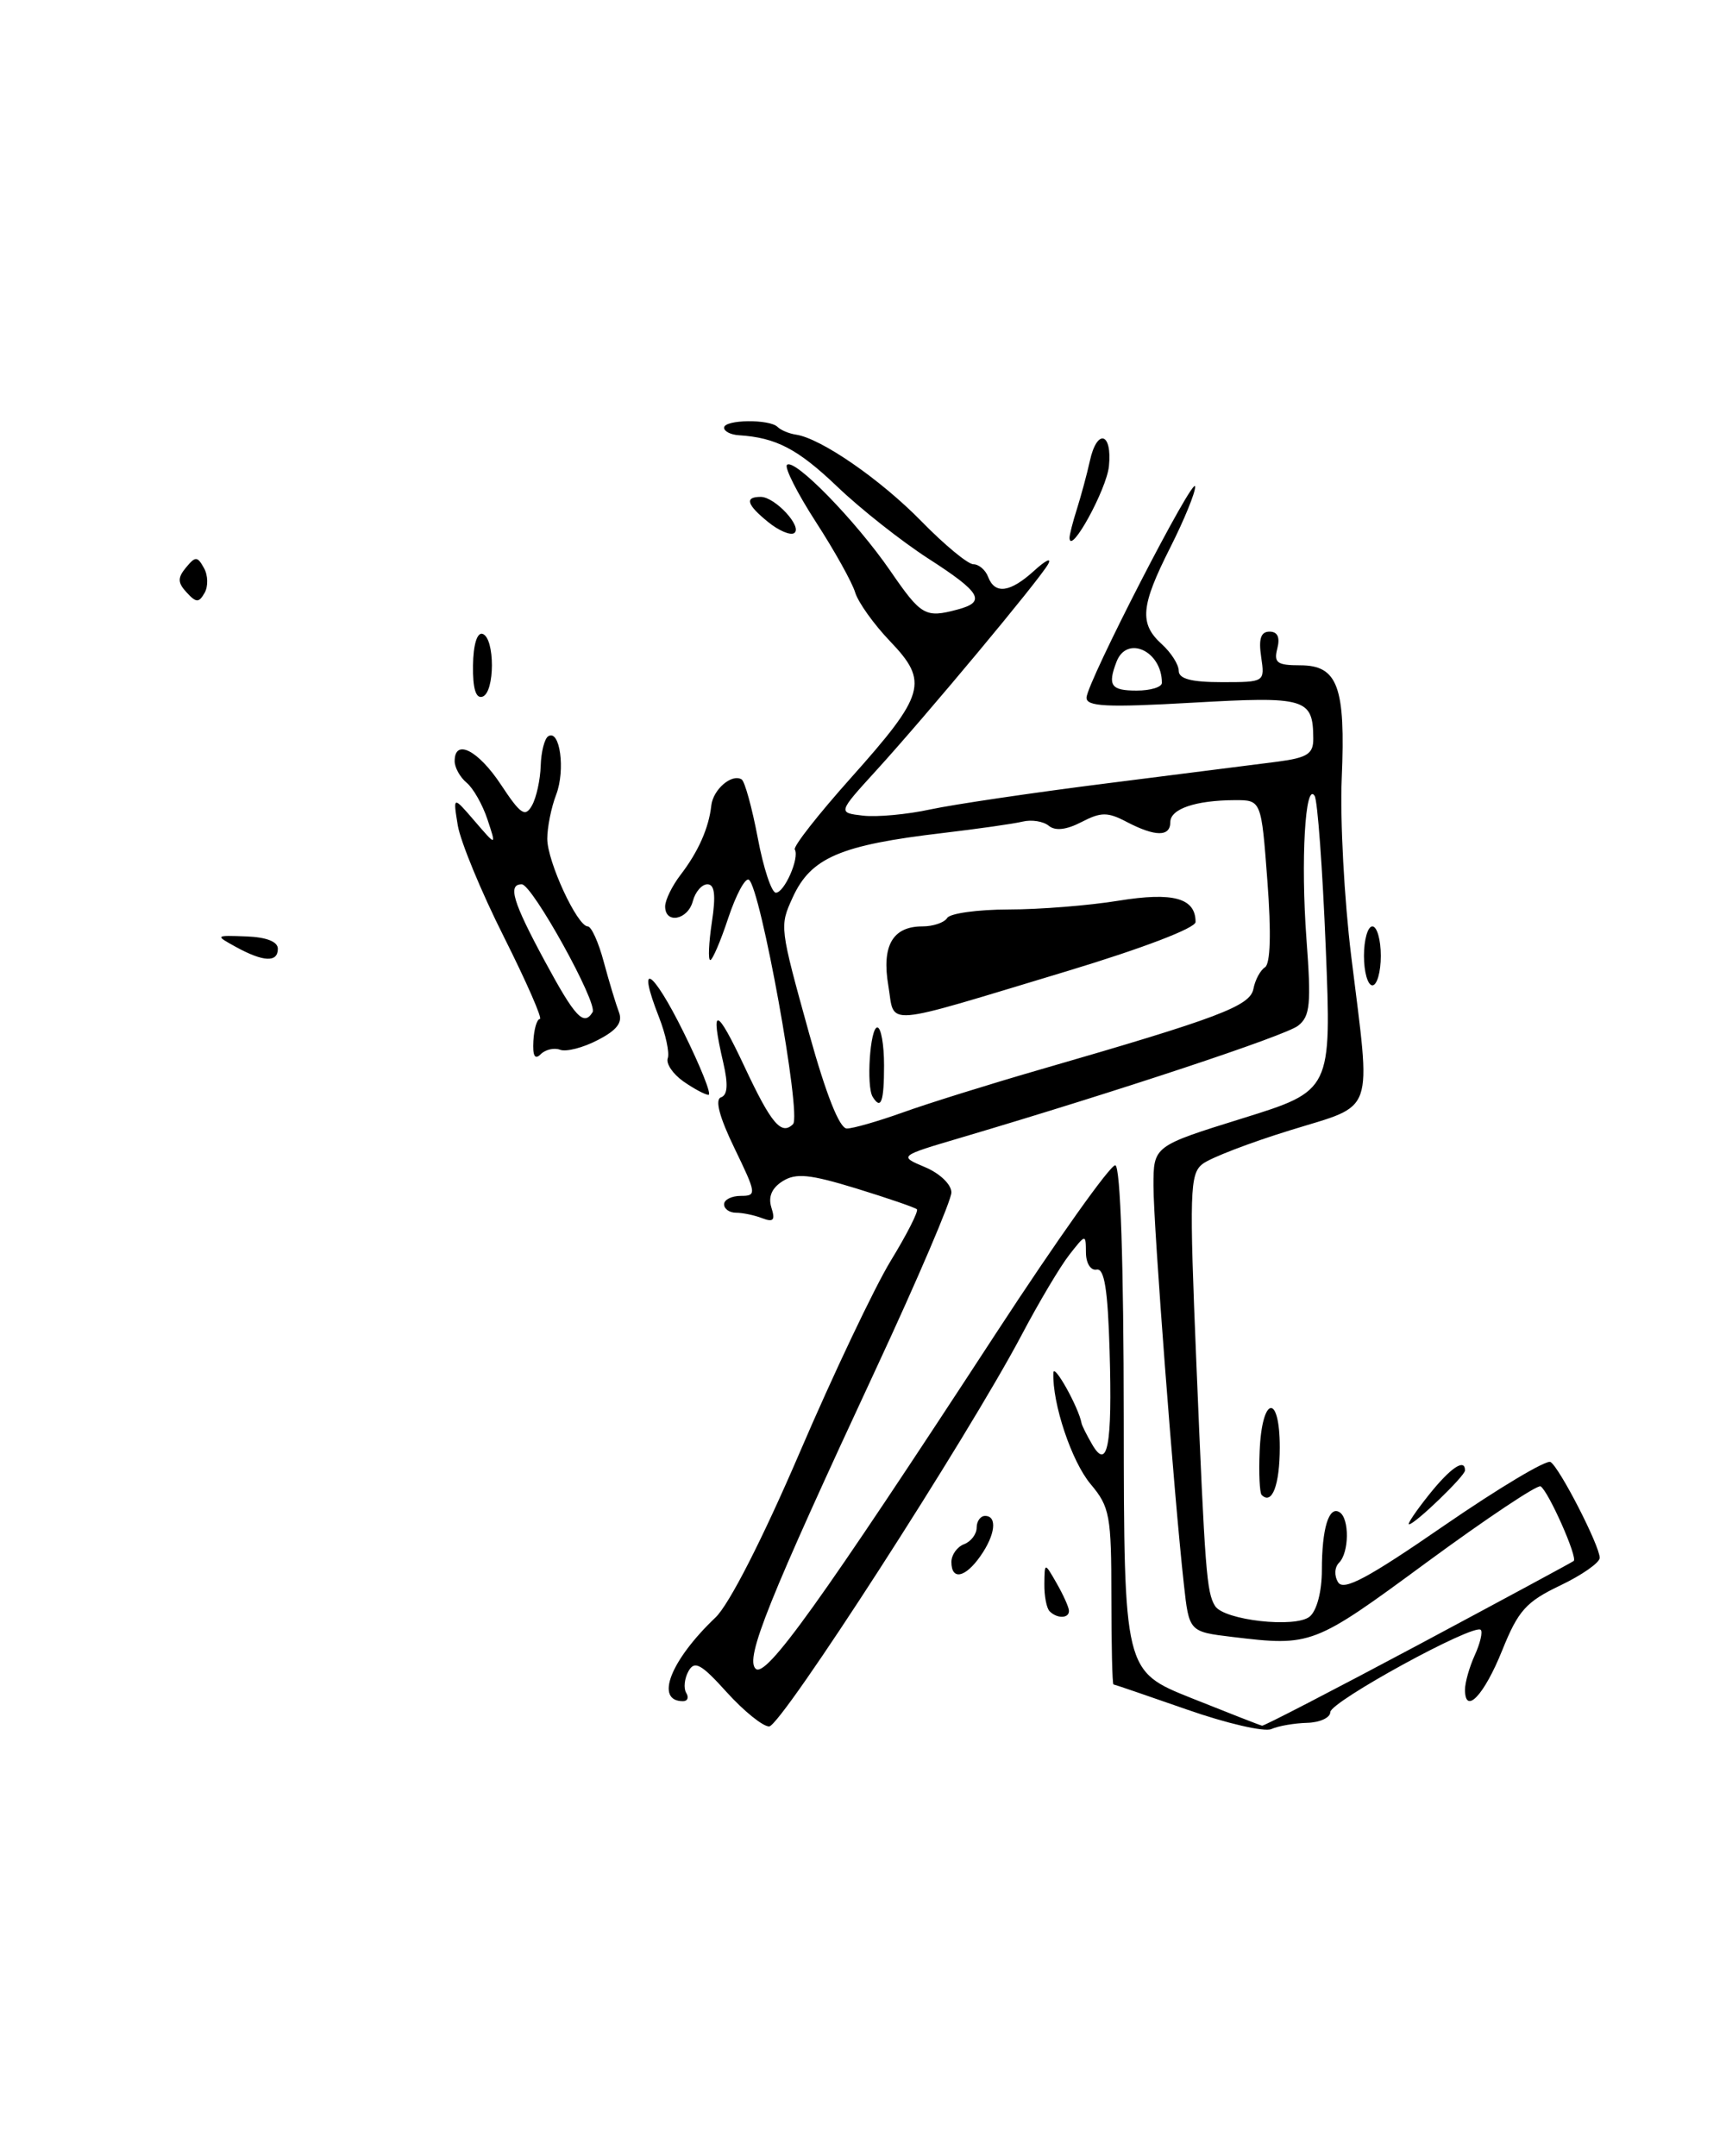 <?xml version="1.0" encoding="UTF-8" standalone="no"?>
<!DOCTYPE svg PUBLIC "-//W3C//DTD SVG 1.1//EN" "http://www.w3.org/Graphics/SVG/1.1/DTD/svg11.dtd" >
<svg xmlns="http://www.w3.org/2000/svg" xmlns:xlink="http://www.w3.org/1999/xlink" version="1.1" viewBox="0 0 205 256">
 <g >
 <path fill="currentColor"
d=" M 141.00 203.00 C 136.32 201.37 132.39 200.02 132.25 200.01 C 132.11 200.01 132.00 195.31 132.00 189.58 C 132.00 179.96 131.81 178.93 129.54 176.23 C 127.28 173.55 124.97 166.64 125.11 163.00 C 125.15 161.80 128.10 167.08 128.46 169.00 C 128.51 169.28 129.07 170.40 129.71 171.50 C 131.55 174.69 132.12 171.68 131.79 160.43 C 131.58 153.14 131.17 150.57 130.25 150.75 C 129.55 150.89 128.99 150.01 128.98 148.75 C 128.96 146.50 128.96 146.50 127.00 149.00 C 125.92 150.38 123.38 154.65 121.35 158.50 C 114.97 170.58 92.77 205.00 91.35 205.00 C 90.60 205.00 88.34 203.17 86.32 200.94 C 83.27 197.56 82.50 197.14 81.77 198.44 C 81.29 199.31 81.17 200.46 81.50 201.01 C 81.84 201.55 81.67 202.00 81.12 202.00 C 77.74 202.00 79.61 197.17 84.98 192.06 C 86.61 190.51 90.56 182.76 94.97 172.50 C 98.98 163.15 103.85 152.91 105.78 149.73 C 107.72 146.56 109.12 143.80 108.90 143.59 C 108.68 143.38 105.44 142.27 101.71 141.12 C 96.18 139.43 94.55 139.26 92.96 140.25 C 91.66 141.07 91.22 142.11 91.62 143.39 C 92.10 144.89 91.86 145.16 90.53 144.65 C 89.60 144.29 88.20 144.00 87.42 144.00 C 86.64 144.00 86.00 143.55 86.00 143.00 C 86.00 142.45 86.90 142.00 87.99 142.00 C 89.89 142.00 89.85 141.74 87.24 136.35 C 85.45 132.66 84.89 130.56 85.63 130.30 C 86.42 130.03 86.50 128.77 85.91 126.21 C 84.31 119.31 85.06 119.47 88.47 126.75 C 91.61 133.44 92.81 134.85 94.19 133.48 C 95.23 132.44 90.32 105.32 88.94 104.46 C 88.51 104.20 87.42 106.24 86.50 108.99 C 85.59 111.75 84.62 114.00 84.36 114.00 C 84.09 114.00 84.18 111.97 84.55 109.50 C 85.04 106.28 84.88 105.00 84.02 105.00 C 83.36 105.00 82.58 105.90 82.29 107.00 C 81.70 109.24 79.00 109.76 79.00 107.63 C 79.00 106.88 79.82 105.20 80.83 103.88 C 82.93 101.15 84.19 98.31 84.48 95.66 C 84.69 93.74 86.91 91.83 88.09 92.55 C 88.46 92.79 89.32 95.91 90.00 99.49 C 90.67 103.07 91.64 106.00 92.15 106.00 C 93.16 106.00 94.98 101.87 94.40 100.87 C 94.19 100.52 97.19 96.70 101.06 92.37 C 109.90 82.47 110.33 80.97 105.74 76.17 C 103.80 74.15 101.93 71.53 101.57 70.35 C 101.22 69.17 99.12 65.40 96.91 61.99 C 94.70 58.57 93.15 55.51 93.47 55.20 C 94.33 54.34 101.63 61.82 105.72 67.75 C 109.43 73.14 109.89 73.40 113.75 72.37 C 117.16 71.46 116.53 70.36 110.25 66.32 C 107.09 64.28 102.23 60.45 99.45 57.79 C 94.76 53.31 92.18 51.96 87.75 51.68 C 86.79 51.62 86.00 51.22 86.00 50.79 C 86.00 49.81 91.41 49.74 92.36 50.70 C 92.74 51.08 93.73 51.49 94.54 51.61 C 97.50 52.04 104.61 56.95 109.46 61.92 C 112.19 64.71 114.96 67.00 115.61 67.00 C 116.25 67.00 117.05 67.67 117.36 68.50 C 118.17 70.61 119.97 70.37 122.85 67.75 C 124.21 66.51 124.94 66.17 124.48 67.00 C 123.41 68.90 110.07 84.90 104.06 91.50 C 99.50 96.50 99.50 96.50 102.50 96.85 C 104.15 97.04 107.75 96.71 110.50 96.11 C 113.25 95.52 122.70 94.12 131.50 93.01 C 140.30 91.90 149.41 90.74 151.75 90.44 C 155.29 89.97 156.00 89.51 155.98 87.69 C 155.95 82.91 155.12 82.67 141.60 83.44 C 131.43 84.02 129.01 83.90 129.05 82.83 C 129.12 80.98 141.88 56.20 141.95 57.78 C 141.98 58.48 140.65 61.73 139.00 65.00 C 135.47 71.98 135.29 74.05 138.00 76.50 C 139.10 77.50 140.00 78.92 140.00 79.65 C 140.00 80.61 141.50 81.00 145.11 81.00 C 150.23 81.00 150.23 81.00 149.79 78.00 C 149.47 75.85 149.75 75.00 150.79 75.00 C 151.74 75.00 152.05 75.68 151.71 77.00 C 151.27 78.70 151.68 79.00 154.43 79.00 C 158.89 79.00 159.83 81.54 159.36 92.42 C 159.15 97.32 159.66 106.83 160.49 113.57 C 162.85 132.73 163.45 131.04 153.23 134.21 C 148.43 135.69 143.75 137.49 142.83 138.21 C 141.31 139.39 141.25 141.50 142.10 162.00 C 143.12 186.57 143.31 189.07 144.31 190.69 C 145.36 192.39 153.88 193.35 155.56 191.95 C 156.40 191.25 157.00 188.97 157.00 186.46 C 157.00 181.48 157.83 178.77 159.10 179.56 C 160.29 180.30 160.25 184.35 159.04 185.56 C 158.50 186.10 158.45 187.11 158.93 187.88 C 159.58 188.94 162.46 187.40 171.52 181.15 C 177.99 176.70 183.67 173.30 184.16 173.60 C 185.24 174.27 190.00 183.54 190.00 184.98 C 190.00 185.55 187.89 187.03 185.31 188.26 C 181.25 190.20 180.32 191.24 178.42 195.96 C 176.28 201.29 174.00 203.70 174.00 200.63 C 174.00 199.79 174.52 197.95 175.16 196.54 C 175.80 195.14 176.12 193.78 175.87 193.53 C 175.06 192.73 158.00 202.06 158.00 203.30 C 158.00 203.96 156.76 204.53 155.25 204.57 C 153.74 204.61 151.82 204.94 151.00 205.31 C 150.18 205.68 145.68 204.64 141.00 203.00 Z  M 168.40 195.34 C 178.35 190.02 186.68 185.53 186.91 185.35 C 187.41 184.94 183.91 177.06 182.98 176.49 C 182.61 176.26 176.51 180.33 169.43 185.53 C 156.00 195.41 155.77 195.50 146.36 194.37 C 141.23 193.75 141.23 193.75 140.61 188.12 C 139.45 177.70 137.00 145.58 137.00 140.81 C 137.00 136.08 137.00 136.08 147.58 132.79 C 158.15 129.50 158.15 129.50 157.46 112.50 C 157.08 103.15 156.49 95.05 156.14 94.50 C 155.02 92.74 154.48 102.21 155.17 111.50 C 155.75 119.24 155.61 120.68 154.17 121.80 C 152.65 122.98 132.91 129.53 114.12 135.09 C 106.74 137.27 106.74 137.27 109.87 138.59 C 111.62 139.32 113.00 140.65 113.00 141.59 C 113.00 142.52 109.00 151.88 104.11 162.39 C 91.22 190.09 88.49 196.89 89.74 198.14 C 90.94 199.34 97.30 190.48 118.30 158.31 C 125.56 147.19 131.94 138.22 132.47 138.37 C 133.08 138.54 133.46 150.04 133.47 168.54 C 133.50 198.43 133.50 198.43 141.50 201.63 C 145.90 203.39 149.68 204.87 149.90 204.91 C 150.11 204.96 158.44 200.65 168.40 195.34 Z  M 107.21 132.10 C 110.12 131.05 117.45 128.76 123.50 127.01 C 144.77 120.86 148.48 119.46 148.87 117.42 C 149.07 116.36 149.69 115.21 150.24 114.86 C 150.89 114.45 151.00 110.80 150.53 104.61 C 149.81 95.00 149.81 95.00 146.66 95.01 C 141.99 95.03 139.00 96.05 139.00 97.62 C 139.00 99.37 137.23 99.37 133.83 97.60 C 131.55 96.40 130.77 96.41 128.45 97.61 C 126.66 98.54 125.33 98.69 124.56 98.05 C 123.92 97.52 122.52 97.30 121.45 97.56 C 120.38 97.82 116.12 98.42 112.00 98.91 C 99.79 100.34 96.31 101.84 94.15 106.56 C 92.58 110.01 92.58 110.00 96.11 122.75 C 98.12 129.98 99.71 134.00 100.58 134.00 C 101.32 134.00 104.30 133.14 107.21 132.10 Z  M 138.00 81.08 C 138.00 77.30 133.84 75.37 132.61 78.58 C 131.53 81.40 131.95 82.00 135.00 82.00 C 136.65 82.00 138.00 81.59 138.00 81.08 Z  M 124.67 191.33 C 124.30 190.97 124.02 189.50 124.04 188.08 C 124.07 185.50 124.07 185.50 125.50 188.00 C 126.29 189.38 126.95 190.84 126.96 191.25 C 127.01 192.18 125.57 192.23 124.67 191.33 Z  M 113.00 185.47 C 113.00 184.63 113.67 183.68 114.50 183.36 C 115.33 183.05 116.00 182.16 116.00 181.39 C 116.00 180.63 116.45 180.00 117.00 180.00 C 118.48 180.00 118.22 182.25 116.44 184.78 C 114.64 187.35 113.00 187.68 113.00 185.47 Z  M 169.71 177.50 C 172.28 174.28 174.00 173.12 174.00 174.60 C 174.00 175.26 168.04 181.00 167.35 181.00 C 167.11 181.00 168.17 179.43 169.71 177.50 Z  M 149.85 177.51 C 149.61 177.28 149.50 174.94 149.61 172.33 C 149.87 165.77 152.00 165.35 152.00 171.86 C 152.00 176.33 151.08 178.75 149.85 177.51 Z  M 81.17 128.41 C 79.92 127.53 79.08 126.29 79.31 125.66 C 79.54 125.02 79.07 122.83 78.27 120.78 C 75.56 113.89 77.47 115.05 81.18 122.55 C 83.21 126.65 84.55 130.00 84.15 130.00 C 83.76 130.00 82.42 129.28 81.17 128.41 Z  M 63.35 123.60 C 63.43 122.17 63.78 121.00 64.12 121.00 C 64.46 121.00 62.54 116.61 59.85 111.25 C 57.15 105.89 54.69 99.92 54.37 98.00 C 53.80 94.50 53.80 94.50 56.38 97.50 C 58.96 100.50 58.96 100.50 57.90 97.31 C 57.32 95.55 56.20 93.58 55.42 92.94 C 54.64 92.29 54.00 91.14 54.00 90.38 C 54.00 87.66 56.78 89.07 59.49 93.16 C 61.84 96.72 62.38 97.08 63.19 95.63 C 63.71 94.70 64.17 92.58 64.22 90.93 C 64.27 89.28 64.67 87.70 65.12 87.42 C 66.51 86.56 67.17 91.43 66.06 94.35 C 65.47 95.88 65.00 98.24 65.00 99.60 C 65.00 102.30 68.57 110.00 69.81 110.00 C 70.24 110.00 71.10 111.91 71.72 114.25 C 72.35 116.59 73.16 119.26 73.51 120.18 C 73.98 121.40 73.29 122.32 70.99 123.50 C 69.25 124.41 67.24 124.92 66.53 124.65 C 65.82 124.38 64.78 124.62 64.22 125.18 C 63.52 125.88 63.25 125.37 63.35 123.60 Z  M 70.38 120.19 C 71.04 119.13 63.21 105.00 61.97 105.00 C 60.28 105.00 60.90 107.08 64.71 114.13 C 68.31 120.79 69.33 121.89 70.38 120.19 Z  M 162.00 113.50 C 162.00 111.58 162.45 110.00 163.00 110.00 C 163.55 110.00 164.00 111.58 164.00 113.50 C 164.00 115.42 163.55 117.00 163.00 117.00 C 162.45 117.00 162.00 115.42 162.00 113.50 Z  M 28.00 112.43 C 25.53 111.07 25.54 111.05 29.25 111.19 C 31.65 111.28 33.00 111.81 33.00 112.66 C 33.00 114.31 31.28 114.23 28.00 112.43 Z  M 56.18 79.02 C 56.21 76.54 56.67 75.06 57.32 75.27 C 58.80 75.77 58.79 82.22 57.31 82.72 C 56.52 82.99 56.14 81.77 56.18 79.02 Z  M 22.17 70.35 C 21.09 69.19 21.08 68.61 22.09 67.39 C 23.21 66.04 23.44 66.04 24.22 67.44 C 24.71 68.30 24.74 69.63 24.30 70.40 C 23.62 71.59 23.30 71.58 22.17 70.35 Z  M 91.25 62.00 C 88.68 59.92 88.41 59.00 90.35 59.00 C 92.06 59.00 95.40 62.63 94.31 63.31 C 93.86 63.59 92.48 63.00 91.25 62.00 Z  M 127.03 63.90 C 127.01 63.57 127.41 61.99 127.92 60.40 C 128.42 58.80 129.11 56.26 129.44 54.75 C 130.29 50.84 132.12 51.33 131.71 55.36 C 131.43 58.11 127.14 65.94 127.03 63.90 Z  M 103.65 130.24 C 102.87 128.99 103.34 122.00 104.20 122.00 C 104.64 122.00 105.00 124.03 105.00 126.50 C 105.00 130.84 104.64 131.84 103.65 130.24 Z  M 105.51 117.05 C 104.70 112.29 106.02 110.00 109.56 110.00 C 110.84 110.00 112.16 109.55 112.50 109.00 C 112.84 108.45 116.13 108.00 119.81 107.99 C 123.49 107.99 129.36 107.52 132.85 106.95 C 139.35 105.90 142.00 106.63 142.00 109.48 C 142.00 110.20 135.69 112.61 126.75 115.31 C 104.36 122.06 106.33 121.90 105.51 117.05 Z "/>
</g>
</svg>